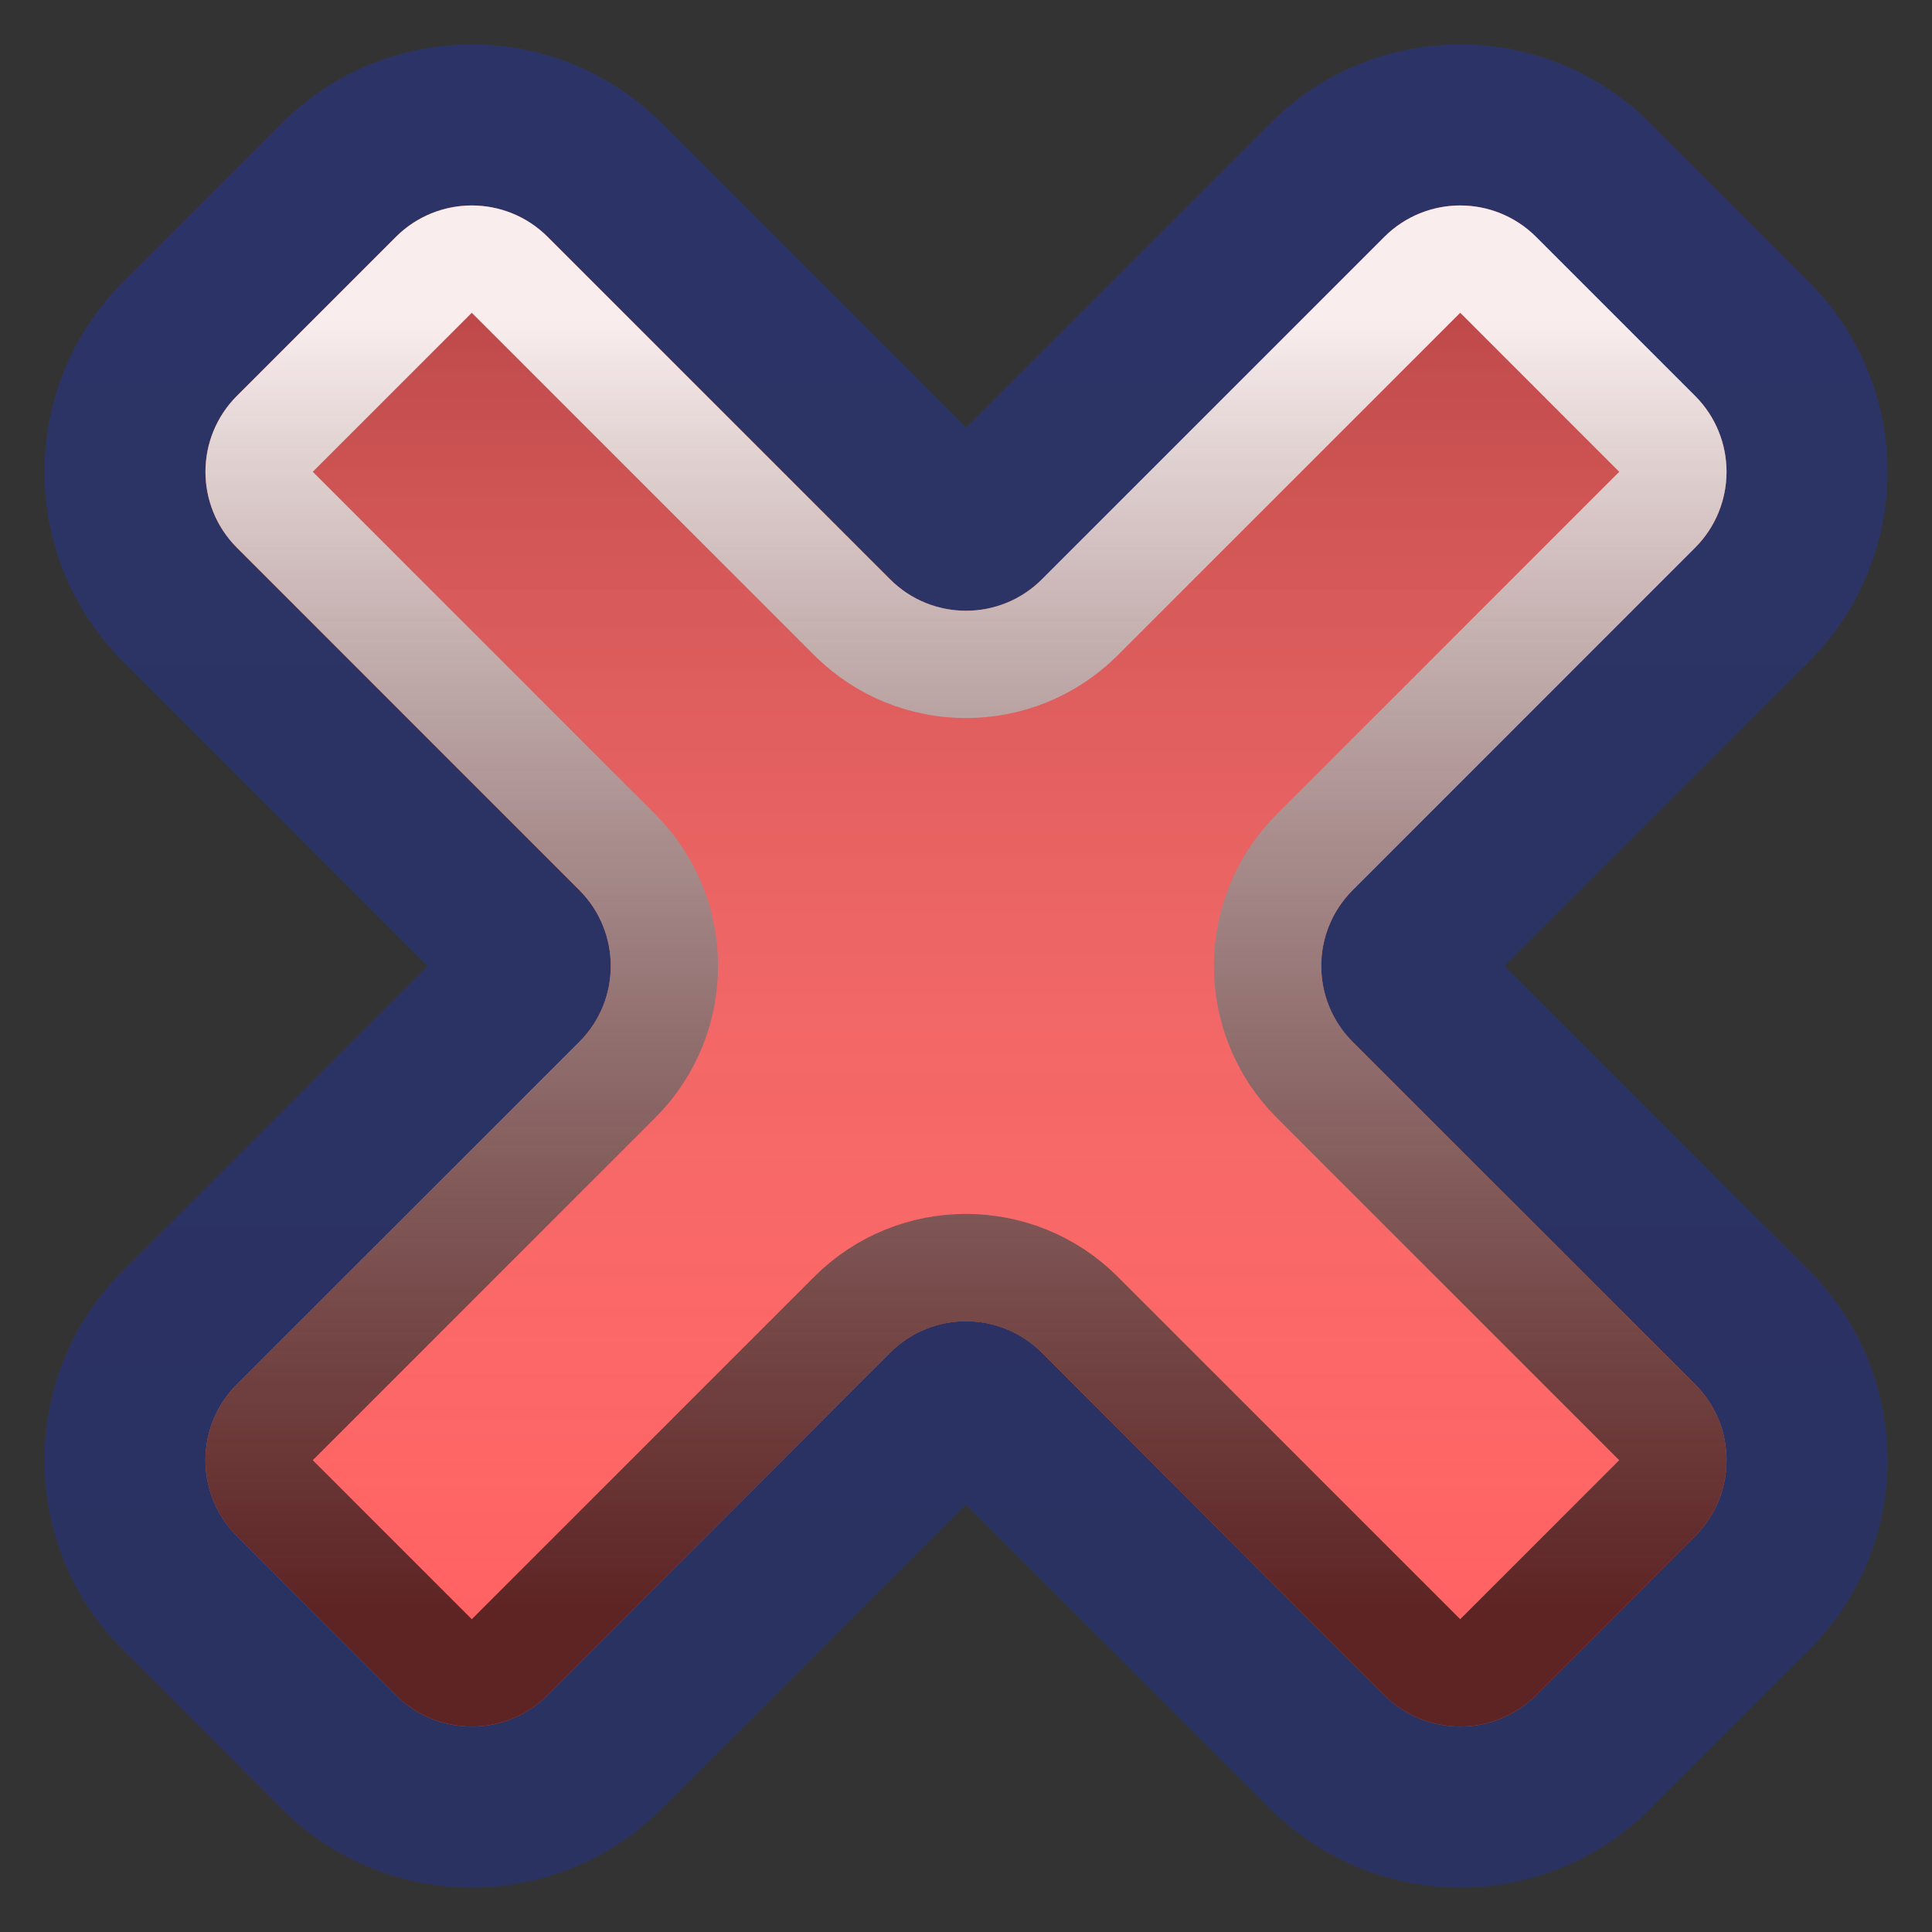 <svg width="36" height="36" viewBox="0 0 36 36" fill="none" xmlns="http://www.w3.org/2000/svg">
    <rect x="0" y="0" width="36" height="36" fill="#333333" stroke="none"/>
    <path
        d="M24.734 3.354C26.101 1.987 28.317 1.987 29.684 3.354L32.647 6.316C34.013 7.683 34.013 9.899 32.647 11.266L26.266 17.646C26.07 17.842 26.07 18.158 26.266 18.354L32.647 24.734C34.013 26.101 34.013 28.317 32.647 29.684L29.684 32.647C28.317 34.013 26.101 34.013 24.734 32.647L18.354 26.266C18.158 26.07 17.842 26.07 17.646 26.266L11.266 32.647C9.899 34.013 7.683 34.013 6.316 32.647L3.354 29.684C1.987 28.317 1.987 26.101 3.354 24.734L9.734 18.354C9.93 18.158 9.93 17.842 9.734 17.646L3.354 11.266C1.987 9.899 1.987 7.683 3.354 6.316L6.316 3.354C7.683 1.987 9.899 1.987 11.266 3.354L17.646 9.734C17.842 9.93 18.158 9.93 18.354 9.734L24.734 3.354Z"
        stroke="#38469E" stroke-opacity="0.7" stroke-width="3" />
    <path
        d="M24.734 3.354C26.101 1.987 28.317 1.987 29.684 3.354L32.647 6.316C34.013 7.683 34.013 9.899 32.647 11.266L26.266 17.646C26.07 17.842 26.07 18.158 26.266 18.354L32.647 24.734C34.013 26.101 34.013 28.317 32.647 29.684L29.684 32.647C28.317 34.013 26.101 34.013 24.734 32.647L18.354 26.266C18.158 26.07 17.842 26.07 17.646 26.266L11.266 32.647C9.899 34.013 7.683 34.013 6.316 32.647L3.354 29.684C1.987 28.317 1.987 26.101 3.354 24.734L9.734 18.354C9.93 18.158 9.93 17.842 9.734 17.646L3.354 11.266C1.987 9.899 1.987 7.683 3.354 6.316L6.316 3.354C7.683 1.987 9.899 1.987 11.266 3.354L17.646 9.734C17.842 9.93 18.158 9.93 18.354 9.734L24.734 3.354Z"
        stroke="url(#paint0_linear_1_18)" stroke-opacity="0.9" stroke-width="3"
        style="mix-blend-mode:overlay" />
    <path
        d="M31.586 10.205C32.367 9.424 32.367 8.158 31.586 7.377L28.623 4.414C27.842 3.633 26.576 3.633 25.795 4.414L19.414 10.795C18.633 11.576 17.367 11.576 16.586 10.795L10.205 4.414C9.424 3.633 8.158 3.633 7.377 4.414L4.414 7.377C3.633 8.158 3.633 9.424 4.414 10.205L10.795 16.586C11.576 17.367 11.576 18.633 10.795 19.414L4.414 25.795C3.633 26.576 3.633 27.842 4.414 28.623L7.377 31.586C8.158 32.367 9.424 32.367 10.205 31.586L16.586 25.205C17.367 24.424 18.633 24.424 19.414 25.205L25.795 31.586C26.576 32.367 27.842 32.367 28.623 31.586L31.586 28.623C32.367 27.842 32.367 26.576 31.586 25.795L25.205 19.414C24.424 18.633 24.424 17.367 25.205 16.586L31.586 10.205Z"
        fill="#FF6262" />
    <path
        d="M31.586 10.205C32.367 9.424 32.367 8.158 31.586 7.377L28.623 4.414C27.842 3.633 26.576 3.633 25.795 4.414L19.414 10.795C18.633 11.576 17.367 11.576 16.586 10.795L10.205 4.414C9.424 3.633 8.158 3.633 7.377 4.414L4.414 7.377C3.633 8.158 3.633 9.424 4.414 10.205L10.795 16.586C11.576 17.367 11.576 18.633 10.795 19.414L4.414 25.795C3.633 26.576 3.633 27.842 4.414 28.623L7.377 31.586C8.158 32.367 9.424 32.367 10.205 31.586L16.586 25.205C17.367 24.424 18.633 24.424 19.414 25.205L25.795 31.586C26.576 32.367 27.842 32.367 28.623 31.586L31.586 28.623C32.367 27.842 32.367 26.576 31.586 25.795L25.205 19.414C24.424 18.633 24.424 17.367 25.205 16.586L31.586 10.205Z"
        fill="url(#paint1_linear_1_18)" fill-opacity="0.25" style="mix-blend-mode:soft-light" />
    <path
        d="M26.502 5.121C26.892 4.731 27.526 4.731 27.916 5.121L30.879 8.084C31.269 8.475 31.269 9.108 30.879 9.498L24.498 15.879C23.327 17.05 23.327 18.95 24.498 20.121L30.879 26.502C31.269 26.892 31.269 27.526 30.879 27.916L27.916 30.879C27.526 31.269 26.892 31.269 26.502 30.879L20.121 24.498C18.95 23.327 17.05 23.327 15.879 24.498L9.498 30.879C9.108 31.269 8.475 31.269 8.084 30.879L5.121 27.916C4.731 27.526 4.731 26.892 5.121 26.502L11.502 20.121C12.673 18.95 12.673 17.05 11.502 15.879L5.121 9.498C4.731 9.108 4.731 8.475 5.121 8.084L8.084 5.121C8.475 4.731 9.108 4.731 9.498 5.121L15.879 11.502C17.05 12.673 18.95 12.673 20.121 11.502L26.502 5.121Z"
        stroke="url(#paint2_linear_1_18)" stroke-opacity="0.9" stroke-width="2"
        style="mix-blend-mode:soft-light" />
    <defs>
        <linearGradient id="paint0_linear_1_18" x1="18" y1="3" x2="18" y2="33"
            gradientUnits="userSpaceOnUse">
            <stop stop-opacity="0.2" />
            <stop offset="1" stop-opacity="0.25" />
        </linearGradient>
        <linearGradient id="paint1_linear_1_18" x1="15" y1="6" x2="15" y2="30"
            gradientUnits="userSpaceOnUse">
            <stop />
            <stop offset="1" stop-color="white" stop-opacity="0" />
        </linearGradient>
        <linearGradient id="paint2_linear_1_18" x1="15" y1="6" x2="15" y2="30"
            gradientUnits="userSpaceOnUse">
            <stop stop-color="white" />
            <stop offset="1" stop-opacity="0.7" />
        </linearGradient>
    </defs>
</svg>
    